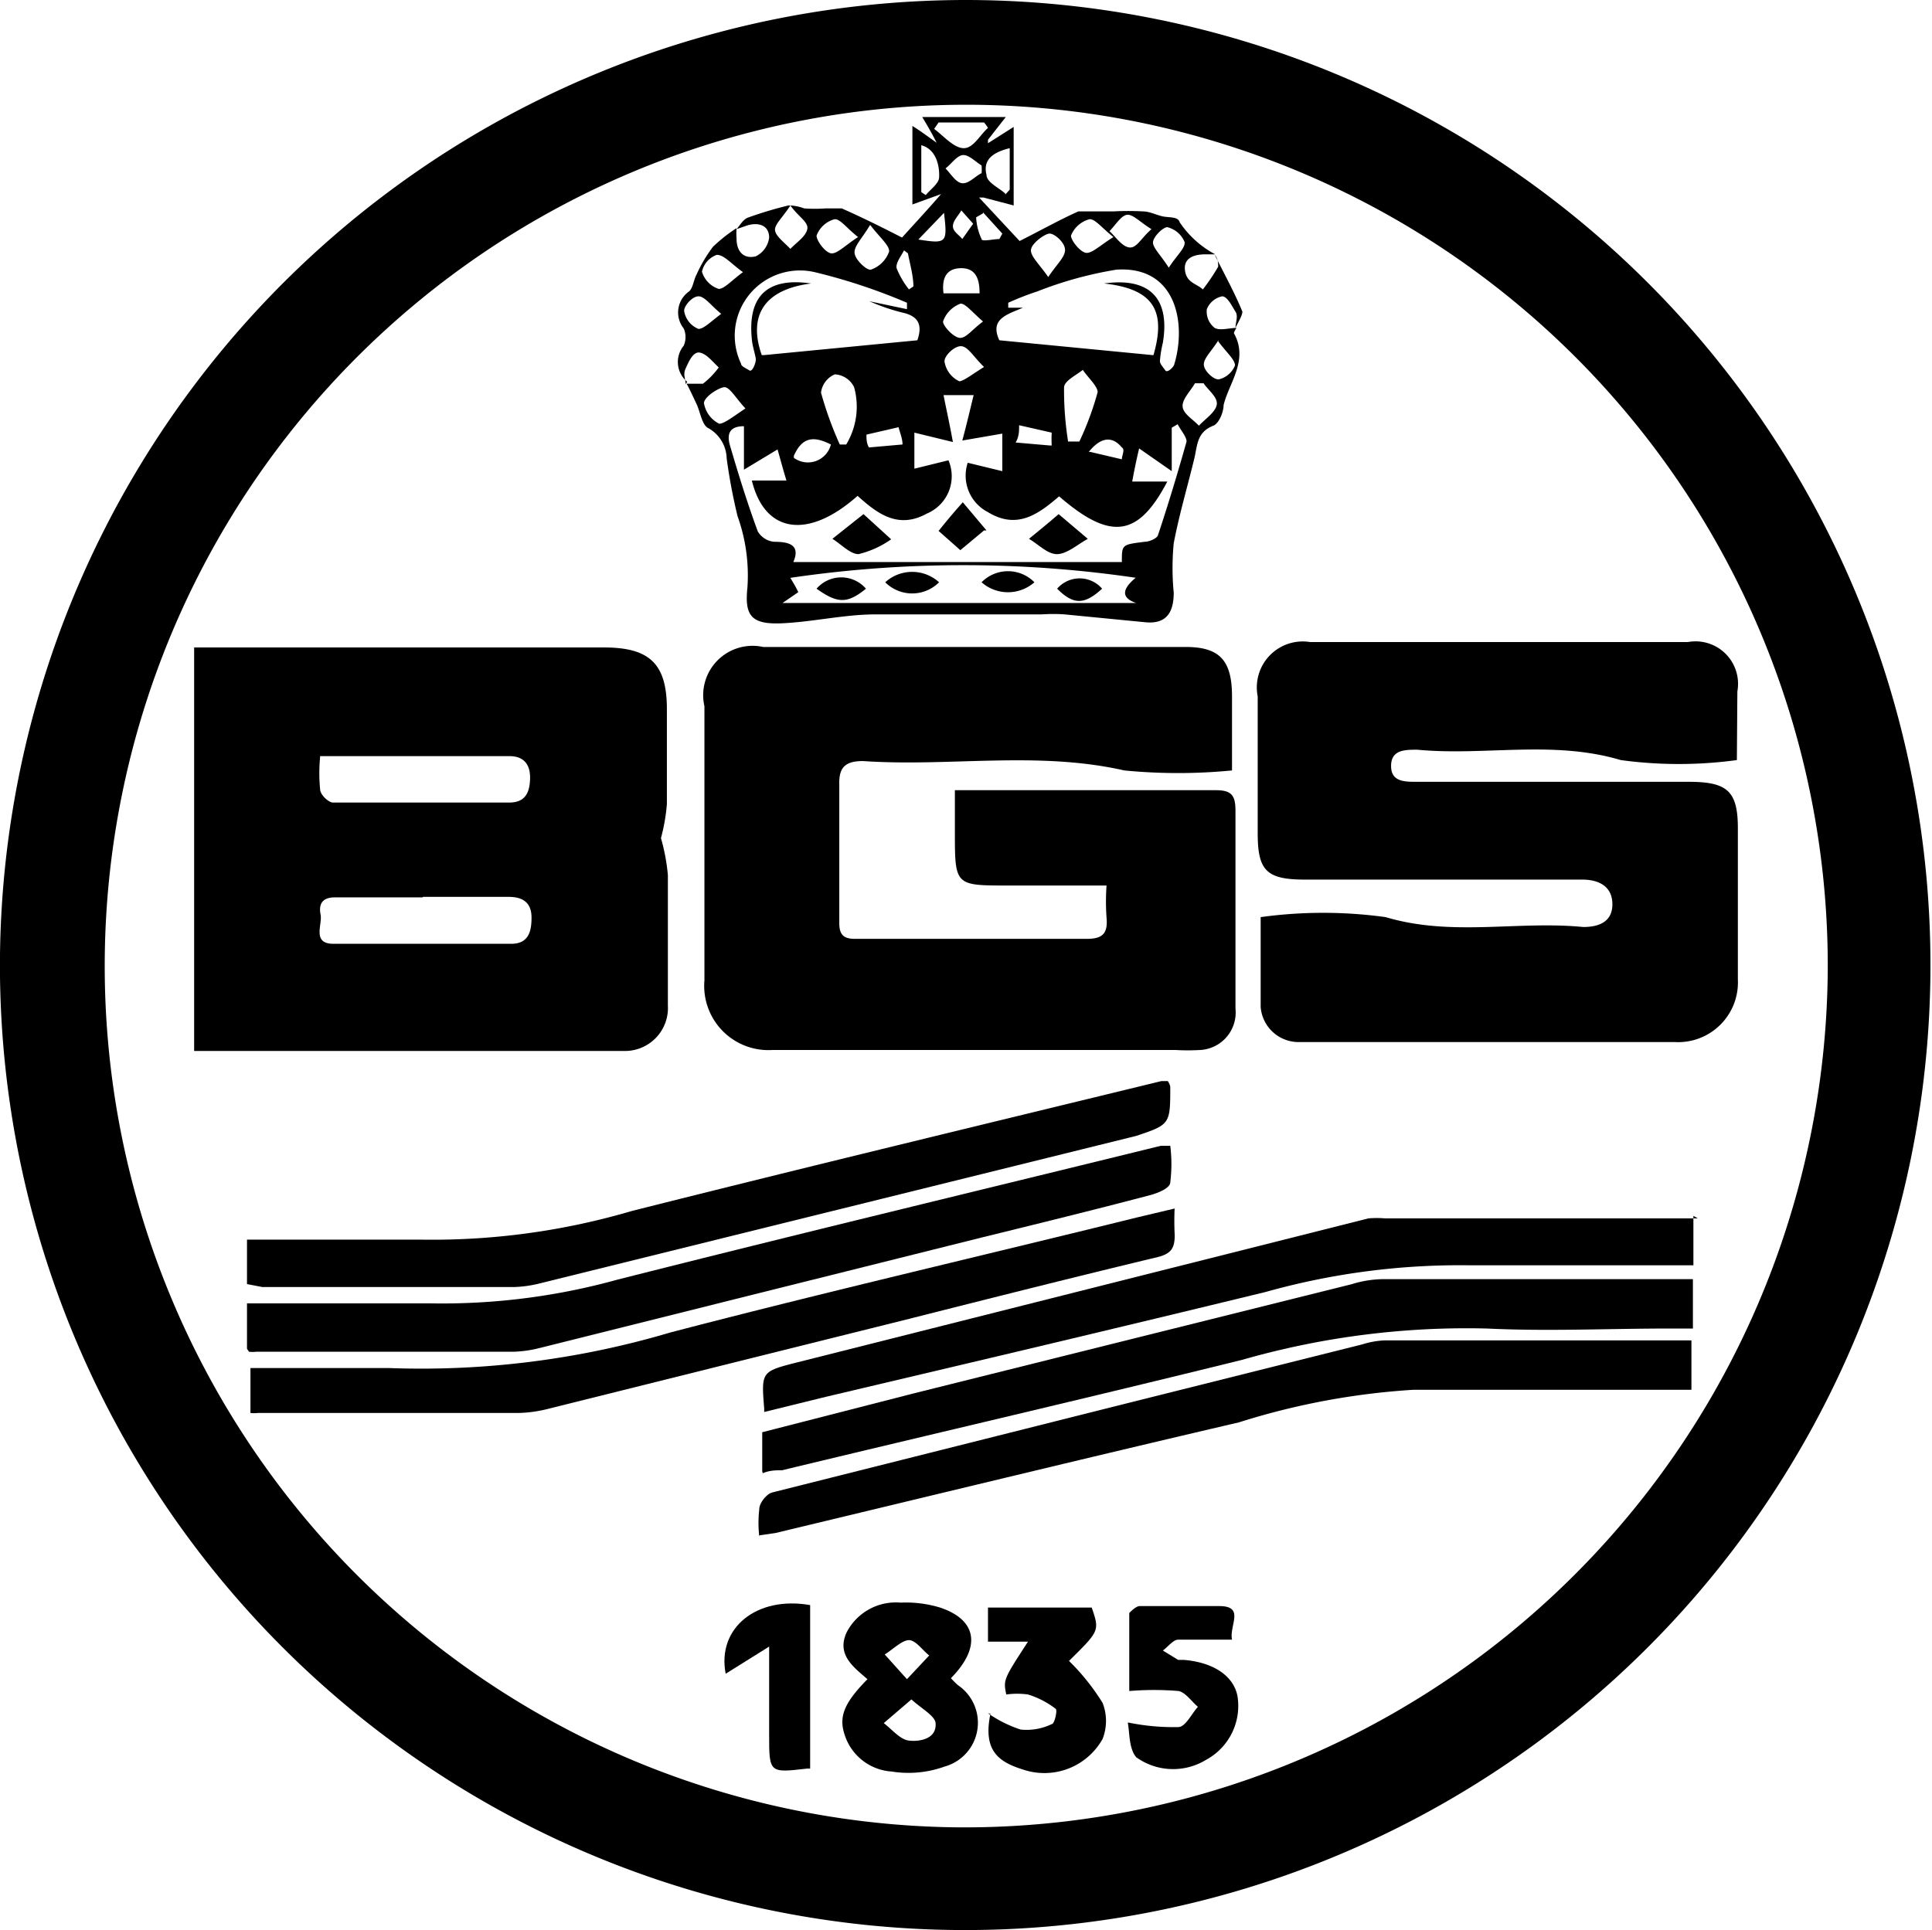 <svg id="Layer_1" data-name="Layer 1" xmlns="http://www.w3.org/2000/svg" viewBox="0 0 39.11 39.08"><path class="cls-1" d="M18.38,5.13l-.08-.06c-.06.12-.17.25-.15.36a1.72,1.72,0,0,0,.25.43l.09-.06c0-.22-.07-.45-.11-.67m.73-.82-.52.54c.58.09.59.07.52-.54m.59.22-.24-.27c-.06.11-.17.21-.17.32s.12.17.19.26l.22-.31m.2-.21-.14.08a1.19,1.19,0,0,0,.11.44c0,.06.24,0,.36,0l.06-.11-.39-.43M16.07,9.27A.48.48,0,0,0,16.82,9c-.32-.16-.57-.18-.75.23m6-.08.64.15c0-.08.07-.2,0-.24-.19-.23-.42-.22-.67.09m-.75-.13a2.34,2.34,0,0,1,0-.26l-.66-.15c0,.12,0,.23-.07.35l.69.06M17.54,8.8c0,.09,0,.17.05.26L18.27,9c0-.12-.05-.23-.08-.35l-.65.15m1.11-4.91.09.06c.1-.12.26-.23.27-.35s0-.56-.36-.66Zm1.22-.38a.86.86,0,0,0,0-.16c-.13-.08-.26-.22-.38-.21s-.23.18-.35.27c.11.11.21.29.34.3s.25-.13.38-.2M19.1,5.94h.73c0-.28-.07-.51-.37-.51s-.4.2-.36.51m1.25-2,.09-.1V3c-.32.08-.55.22-.47.54,0,.15.25.26.38.38M14.62,6.37C14.4,6.2,14.27,6,14.14,6s-.3.2-.29.3a.47.47,0,0,0,.29.36c.11,0,.26-.16.48-.32m10.05.54c-.15.24-.31.38-.3.51s.21.31.31.29A.47.47,0,0,0,25,7.4c0-.12-.17-.26-.34-.49m-1-1.49c.16-.25.34-.4.32-.52a.51.51,0,0,0-.35-.3c-.09,0-.29.2-.29.31s.16.26.32.51M16,4.16c-.16.25-.33.39-.31.51s.2.25.31.37c.12-.13.3-.24.34-.39s-.17-.25-.34-.49m7.31.48c-.23-.14-.38-.31-.5-.29s-.23.21-.35.33c.13.12.25.31.4.33s.24-.19.45-.37m-8.27.87c-.24-.17-.38-.35-.53-.35a.47.47,0,0,0-.3.34.52.52,0,0,0,.34.35c.11,0,.26-.17.49-.34m4.86,1c-.21-.18-.37-.38-.46-.36a.59.59,0,0,0-.35.36c0,.09.2.31.33.33s.26-.17.48-.33m1.32-.9c.17-.26.34-.4.34-.55s-.22-.34-.32-.33-.36.2-.37.33.17.29.35.55M19.92,7.43c-.21-.2-.32-.41-.46-.42s-.35.2-.34.31a.53.53,0,0,0,.3.4c.08,0,.26-.14.5-.29M17.37,4.8c-.23-.18-.37-.38-.48-.36a.54.54,0,0,0-.36.33c0,.11.18.35.3.36s.29-.17.54-.33m5.17,0c-.23-.18-.38-.38-.49-.36a.56.56,0,0,0-.37.33c0,.1.19.34.31.35s.29-.16.55-.32m-4.93-.24c-.16.27-.33.43-.31.57s.25.35.33.33A.6.6,0,0,0,18,5.09c0-.13-.19-.28-.38-.53M19,2.48l-.09.13c.19.14.39.38.59.39s.33-.26.5-.41a.76.76,0,0,0-.08-.11ZM15.09,8.27c-.19-.2-.32-.44-.43-.43s-.4.19-.41.32a.57.57,0,0,0,.31.42c.1,0,.29-.15.53-.31m9.28-.51h-.18c-.09.16-.26.32-.25.47s.21.26.33.39c.13-.14.33-.27.36-.42s-.16-.29-.26-.43M21.62,8.94l.23,0a6.11,6.11,0,0,0,.37-1c0-.12-.2-.3-.3-.45-.14.11-.37.22-.38.35a6.67,6.67,0,0,0,.08,1.09M17,9l.13,0a1.48,1.48,0,0,0,.16-1.16.46.46,0,0,0-.39-.26.46.46,0,0,0-.28.37A7.3,7.3,0,0,0,17,9M23,11.7a24,24,0,0,0-7,0c.05.09.11.18.16.29l-.32.22H23c-.32-.11-.28-.29,0-.52M15.47,7.19l3.1-.3c.09-.26.07-.48-.3-.56a4.08,4.08,0,0,1-.67-.23s0,0,0,0l.76.16,0-.13a11.71,11.71,0,0,0-1.87-.62A1.32,1.32,0,0,0,15,7.36c0,.06.11.1.17.14s.13-.15.13-.22-.07-.27-.08-.41c-.09-.88.32-1.26,1.2-1.13-.95.12-1.28.65-1,1.45m7.93,0c.26-.9,0-1.34-1-1.45.92-.13,1.34.3,1.19,1.2a2.38,2.38,0,0,0-.06.37c0,.06.07.13.11.19s.17-.07.18-.12c.25-.82.05-2-1.17-1.92A7.78,7.78,0,0,0,21,5.9a6,6,0,0,0-.59.23l0,.1h.3c-.33.14-.68.23-.48.66l3.1.3m-7.34,4.19h6.72c0-.36,0-.35.46-.41.1,0,.25-.07.27-.13.21-.63.4-1.26.58-1.9,0-.1-.12-.23-.18-.35l-.12.07v.88l-.66-.46c-.06.25-.1.45-.14.67h.71c-.59,1.13-1.15,1.2-2.19.3-.42.36-.85.68-1.44.32a.83.83,0,0,1-.41-1l.7.17V8.78l-.81.14c.1-.37.16-.64.23-.92H19.1c.06.3.12.57.19.95l-.78-.19v.73l.69-.17a.82.82,0,0,1-.44,1.08c-.58.32-1,0-1.4-.36-1,.89-1.88.76-2.14-.31h.7c-.07-.23-.12-.42-.18-.63l-.68.41V8.63c-.33,0-.34.2-.28.4.17.58.35,1.16.56,1.73a.43.43,0,0,0,.33.21c.3,0,.54.06.39.41M13.91,7.73A.52.52,0,0,1,13.84,7a.43.43,0,0,0,0-.35.52.52,0,0,1,.11-.75c.08-.07.09-.23.15-.34A2.93,2.93,0,0,1,14.43,5a3.09,3.09,0,0,1,.48-.38,1.49,1.49,0,0,0,0,.21c0,.27.15.42.39.36a.49.49,0,0,0,.27-.38c0-.25-.22-.32-.46-.24l-.2.07c.07-.08.13-.19.22-.23a7.93,7.93,0,0,1,.83-.25.91.91,0,0,1,.32.06,3.13,3.13,0,0,0,.43,0c.11,0,.24,0,.33,0,.43.19.85.4,1.22.59.28-.31.55-.6.79-.88l-.58.21V2.55c.16.1.28.19.49.34-.11-.22-.19-.35-.29-.52h1.69L20,2.83l0,.07.52-.33V4.16L19.91,4,19.82,4l.82.88c.4-.2.79-.42,1.19-.6.1,0,.25,0,.37,0l.35,0a5.52,5.52,0,0,1,.58,0c.14,0,.27.07.4.1s.32,0,.35.12a2,2,0,0,0,.72.65l-.2,0c-.27,0-.45.1-.41.34s.23.25.36.37a4.13,4.13,0,0,0,.31-.46c0-.06,0-.16-.07-.24.19.38.4.76.56,1.15,0,.08-.09.22-.14.33,0-.11.06-.24,0-.33S24.85,6,24.74,6a.43.43,0,0,0-.31.26.42.42,0,0,0,.16.38c.11.06.29,0,.44,0,0,0-.06.09-.05.11.3.54-.1,1-.21,1.45,0,.15-.1.38-.21.42-.33.13-.32.39-.38.65-.14.58-.31,1.15-.42,1.73a5.23,5.23,0,0,0,0,1c0,.39-.14.64-.57.6l-1.64-.16a3.46,3.46,0,0,0-.46,0c-1.12,0-2.24,0-3.36,0-.63,0-1.26.15-1.89.18s-.77-.15-.71-.72a3.55,3.55,0,0,0-.2-1.45,11.49,11.49,0,0,1-.22-1.17.72.72,0,0,0-.37-.61c-.13-.06-.16-.32-.24-.49s-.13-.28-.2-.41c.11,0,.25,0,.33,0a1.67,1.67,0,0,0,.32-.33c-.12-.11-.24-.27-.38-.3s-.23.19-.29.32,0,.21,0,.32"/><path class="cls-1" d="M17.48,10.41l.56.51a1.94,1.94,0,0,1-.66.3c-.17,0-.35-.2-.53-.31l.63-.5"/><path class="cls-1" d="M21.43,10.41l.59.5c-.2.11-.41.3-.61.31s-.39-.2-.58-.31c.18-.15.36-.29.6-.5"/><path class="cls-1" d="M19.92,10.74l-.48.4L19,10.75c.16-.2.31-.38.49-.58l.48.57"/><path class="cls-1" d="M20.94,11.79a.81.81,0,0,1-1.07,0,.75.75,0,0,1,1.07,0"/><path class="cls-1" d="M17.92,11.79a.81.81,0,0,1,1.09,0,.77.77,0,0,1-1.09,0"/><path class="cls-1" d="M16.53,11.92a.66.66,0,0,1,1,0c-.38.31-.58.3-1,0"/><path class="cls-1" d="M22.31,11.92c-.36.33-.58.33-.91,0a.6.6,0,0,1,.91,0"/><path class="cls-1" d="M37,19.57A17.44,17.44,0,1,0,19.36,37,17.48,17.48,0,0,0,37,19.57M19.58,0A19.54,19.54,0,1,1,0,19.32,19.57,19.57,0,0,1,19.58,0"/><path class="cls-1" d="M24.94,15.6a11.26,11.26,0,0,1-2.18,0c-1.76-.4-3.53-.07-5.29-.19-.35,0-.49.12-.48.47,0,.93,0,1.87,0,2.81,0,.24.09.32.32.32H22c.32,0,.43-.11.4-.43a4.51,4.51,0,0,1,0-.65h-2c-1.07,0-1.07,0-1.07-1.09V16l.43,0c1.61,0,3.23,0,4.85,0,.32,0,.4.1.4.42,0,1.33,0,2.66,0,4a.76.76,0,0,1-.71.84,4.36,4.36,0,0,1-.51,0H15.64a1.3,1.3,0,0,1-1.38-1.41V14.3a1,1,0,0,1,1.19-1.2H24c.68,0,.94.26.94,1V15.6"/><path class="cls-1" d="M6.48,15.33a3.4,3.4,0,0,0,0,.65c0,.11.17.27.26.27h3.57c.33,0,.41-.21.42-.47s-.09-.47-.42-.47H6.48m2.08,2.86h0c-.59,0-1.19,0-1.78,0-.27,0-.33.15-.29.35s-.18.59.26.59c1.2,0,2.4,0,3.6,0,.35,0,.41-.25.41-.53s-.15-.42-.46-.42c-.58,0-1.16,0-1.74,0M3.93,21.26V13.11h8.3c.93,0,1.27.34,1.27,1.25,0,.64,0,1.28,0,1.92a3.82,3.82,0,0,1-.12.69,4,4,0,0,1,.14.75c0,.88,0,1.76,0,2.64a.87.87,0,0,1-.89.92H4.14l-.21,0"/><path class="cls-1" d="M35.16,15.39a8.7,8.7,0,0,1-2.35,0c-1.38-.41-2.75-.08-4.12-.21-.25,0-.53,0-.53.33s.29.32.54.32h5.48c.78,0,1,.18,1,.94v3.06a1.21,1.21,0,0,1-1.27,1.27c-2.23,0-4.45,0-6.68,0-.31,0-.63,0-.94,0a.77.77,0,0,1-.77-.71c0-.59,0-1.18,0-1.82a9.24,9.24,0,0,1,2.53,0c1.34.4,2.67.07,4,.2.31,0,.59-.1.59-.46s-.27-.5-.61-.5H26.41c-.78,0-.95-.19-.95-.94,0-.93,0-1.85,0-2.77A.93.93,0,0,1,26.52,13h7.65a.86.86,0,0,1,1,1Z"/><path class="cls-1" d="M15.37,31.11a2.43,2.43,0,0,1,0-.55c0-.13.15-.31.26-.34l7-1.76,4.95-1.24a1.78,1.78,0,0,1,.45-.08h6l.21,0v1l-.39,0c-1.74,0-3.49,0-5.23,0a14.65,14.65,0,0,0-3.54.66c-3.13.73-6.25,1.49-9.38,2.24l-.34.05"/><path class="cls-1" d="M15.43,29.79V29l3.08-.79L27.37,26a2.24,2.24,0,0,1,.63-.1q3,0,6,0l.27,0v1l-.47,0c-1.23,0-2.47.06-3.7,0a16.47,16.47,0,0,0-4.94.63c-3.11.77-6.22,1.49-9.33,2.24-.12,0-.25,0-.39.06"/><path class="cls-1" d="M34.28,24.62v1h-.72c-1.27,0-2.53,0-3.79,0a14.56,14.56,0,0,0-4.15.54c-3,.73-5.92,1.42-8.89,2.12l-1.26.31s0-.06,0-.07c-.06-.74-.06-.75.65-.93l11.58-2.92a2,2,0,0,1,.34,0h6l.33,0"/><path class="cls-1" d="M5,27.31v-.92l.42,0c1.09,0,2.18,0,3.27,0a13.28,13.28,0,0,0,3.81-.48c3.67-.93,7.34-1.81,11-2.71l.19,0a3,3,0,0,1,0,.74c0,.12-.26.22-.41.26-1.14.3-2.28.58-3.42.86l-9,2.25a2.42,2.42,0,0,1-.46.06H5.19a.68.68,0,0,1-.15,0"/><path class="cls-1" d="M23.78,24.43a5.6,5.6,0,0,0,0,.58c0,.26-.07.37-.33.44-1.71.41-3.41.84-5.11,1.27l-7.22,1.8a2.66,2.66,0,0,1-.63.09l-5.27,0a.68.68,0,0,1-.15,0v-.91c.15,0,.28,0,.42,0,.79,0,1.59,0,2.38,0a17.72,17.72,0,0,0,5.7-.72c3.14-.82,6.3-1.55,9.45-2.33l.76-.18"/><path class="cls-1" d="M5,26c0-.21,0-.38,0-.54s0-.22,0-.36l.34,0c1.06,0,2.12,0,3.18,0a14.29,14.29,0,0,0,4.27-.58c3.57-.9,7.15-1.76,10.72-2.63h.13a.34.34,0,0,1,.05.11c0,.76,0,.77-.69,1L10.87,26a2.42,2.42,0,0,1-.46.06H5.31L5,26"/><path class="cls-1" d="M18.36,34l.45-.48c-.14-.11-.28-.32-.42-.31s-.32.19-.48.29l.45.5m.09.41-.56.48c.16.12.32.32.49.35s.58,0,.56-.34c0-.15-.27-.29-.49-.49M17.56,34c-.29-.25-.63-.5-.42-.95a1.12,1.12,0,0,1,1.09-.6,2.38,2.38,0,0,1,.8.1c.75.25.84.8.22,1.43a1.85,1.85,0,0,0,.14.14.92.92,0,0,1-.27,1.65,2.15,2.15,0,0,1-1.07.1,1.07,1.07,0,0,1-.95-.74c-.13-.38,0-.66.46-1.13"/><path class="cls-1" d="M20,34.69a2.54,2.54,0,0,0,.66.33,1.17,1.17,0,0,0,.63-.11c.06,0,.12-.29.08-.31a1.76,1.76,0,0,0-.56-.29,1.61,1.61,0,0,0-.44,0c-.06-.3-.06-.3.44-1.07H20v-.69h2.1c.16.47.16.47-.46,1.08a4.53,4.53,0,0,1,.68.85,1,1,0,0,1,0,.73,1.35,1.35,0,0,1-1.61.62c-.48-.15-.82-.37-.66-1.13"/><path class="cls-1" d="M22.85,34.88a4.56,4.56,0,0,0,1,.09c.15,0,.27-.27.4-.41-.13-.11-.25-.29-.39-.32a6,6,0,0,0-1,0c0-.55,0-1.06,0-1.58,0,0,.13-.14.21-.14.53,0,1.08,0,1.61,0s.2.39.26.68c-.39,0-.74,0-1.09,0-.1,0-.2.14-.31.22l.31.19s.08,0,.12,0c.59.05,1,.32,1.08.73a1.24,1.24,0,0,1-.63,1.29A1.28,1.28,0,0,1,23,35.58c-.15-.18-.13-.49-.17-.7"/><path class="cls-1" d="M16.4,32.55v3.26s0,0-.06,0c-.77.09-.77.09-.77-.69,0-.56,0-1.12,0-1.78l-.88.55c-.18-.93.63-1.58,1.71-1.39"/></svg>